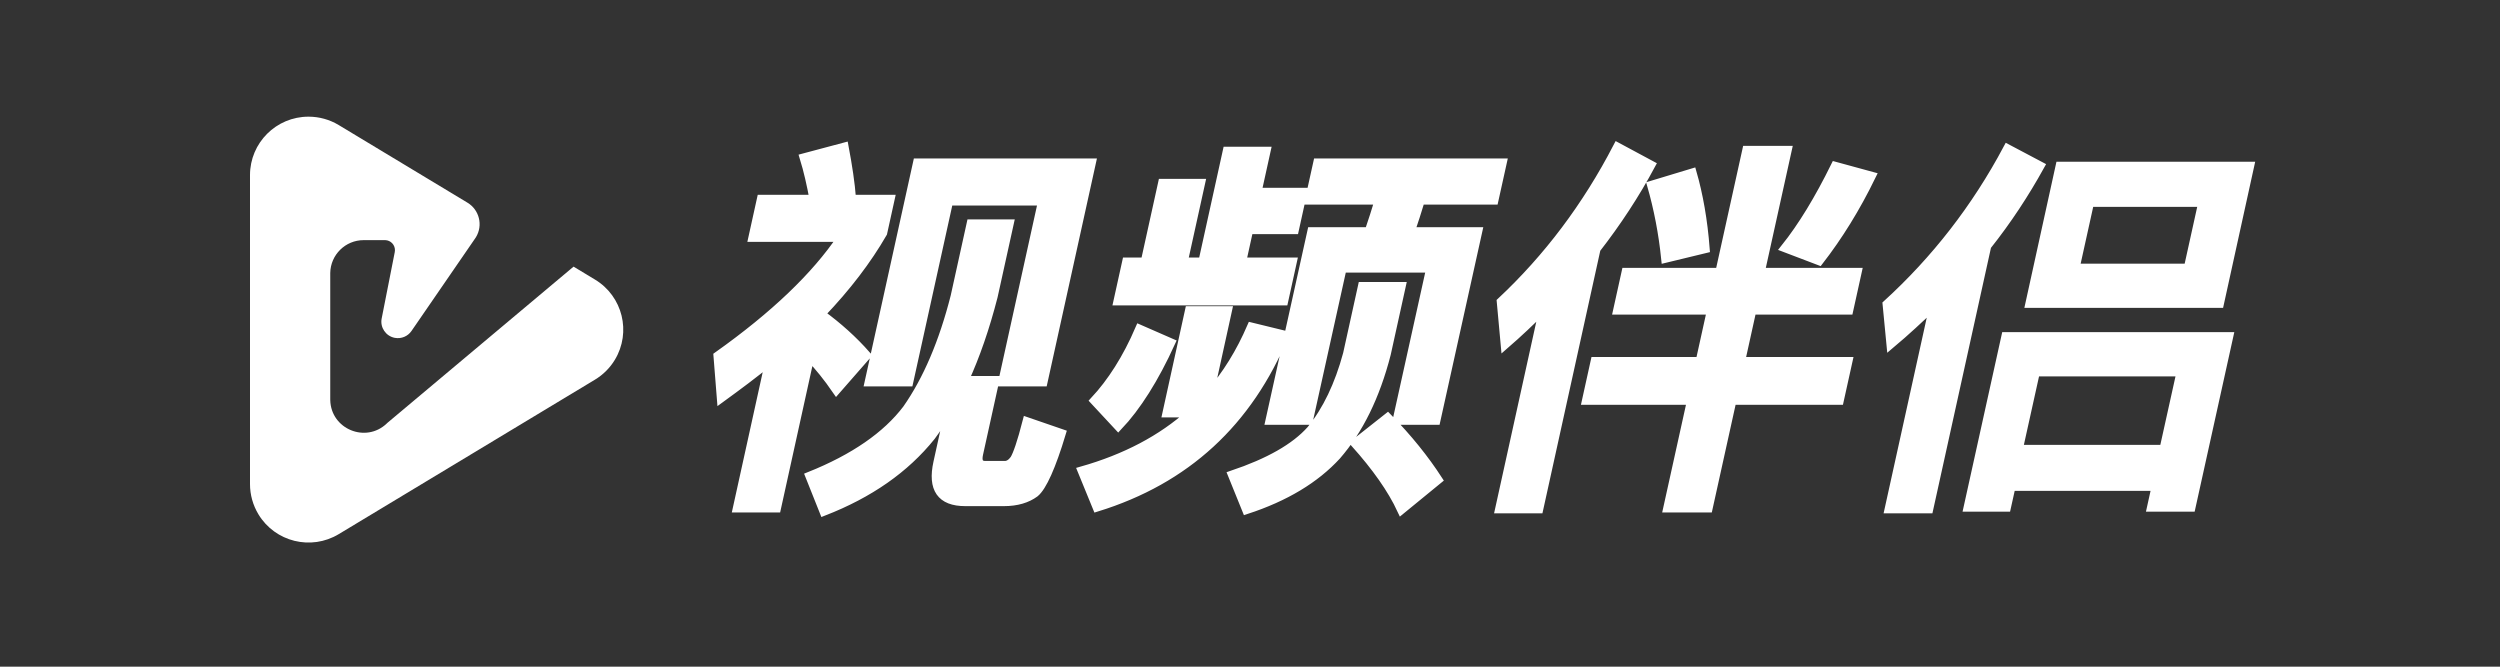 <?xml version="1.0" encoding="UTF-8"?>
<svg width="150px" height="40px" viewBox="0 0 150 40" version="1.1" xmlns="http://www.w3.org/2000/svg" xmlns:xlink="http://www.w3.org/1999/xlink">
    <rect x="0" y="0" width="150" height="40" fill="#333333" stroke="none"/>
    <title>编组a</title>
    <g id="页面" stroke="none" stroke-width="1" fill="none" fill-rule="evenodd">
        <g id="Artboard" transform="translate(-34, -47)" fill="#FFFFFF">
            <g id="编组" transform="translate(49, 54)">
                <path d="M3.511,0 C4.15,0 4.778,0.174 5.325,0.504 L13.049,5.161 C13.76,5.59 13.989,6.514 13.561,7.225 C13.545,7.25 13.529,7.276 13.512,7.3 L9.689,12.859 L9.689,12.859 C9.469,13.179 9.082,13.341 8.701,13.273 L8.681,13.27 C8.15,13.165 7.802,12.655 7.897,12.125 L7.901,12.108 L8.686,8.125 C8.694,8.087 8.697,8.048 8.697,8.009 C8.697,7.682 8.436,7.416 8.111,7.408 L8.096,7.408 L6.821,7.408 C5.724,7.408 4.833,8.287 4.815,9.379 L4.815,9.412 L4.815,16.958 L4.816,17.012 C4.858,18.744 6.946,19.608 8.202,18.412 L8.24,18.375 L19.414,8.998 L20.699,9.774 C22.359,10.774 22.893,12.93 21.891,14.589 C21.597,15.076 21.187,15.485 20.699,15.779 L5.325,25.048 C3.665,26.049 1.507,25.516 0.505,23.858 C0.175,23.311 0,22.684 0,22.045 L0,3.507 C0,1.57 1.572,0 3.511,0 Z" id="路径"></path>
                <path d="M31.607,23.499 L33.602,14.44 C34.128,14.997 34.658,15.648 35.184,16.414 L37.012,14.324 C36.197,13.395 35.286,12.582 34.268,11.838 C35.803,10.236 37.042,8.61 37.98,6.984 L38.43,4.94 L36.112,4.94 C36.043,3.987 35.879,2.942 35.666,1.804 L33.228,2.454 C33.471,3.244 33.658,4.08 33.817,4.94 L30.664,4.94 L30.152,7.262 L35.484,7.262 C33.934,9.562 31.465,11.931 28.058,14.347 L28.261,16.902 C29.282,16.159 30.252,15.439 31.158,14.695 L29.219,23.499 L31.607,23.499 Z M39.542,15.933 L41.935,5.08 L47.531,5.08 L45.139,15.933 L47.6,15.933 L50.505,2.756 L40.033,2.756 L37.127,15.933 L39.542,15.933 Z M34.423,23.699 C37.168,22.629 39.308,21.14 40.877,19.186 C41.24,18.697 41.591,18.162 41.951,17.581 L41.254,20.745 C40.905,22.327 41.451,23.118 42.915,23.118 L45.238,23.118 C46.005,23.118 46.627,22.932 47.099,22.583 C47.553,22.21 48.098,21.001 48.701,19 L46.607,18.279 C46.283,19.535 46.026,20.279 45.849,20.559 C45.681,20.791 45.493,20.908 45.284,20.908 L44.122,20.908 C43.75,20.908 43.639,20.675 43.737,20.233 L44.711,15.812 L42.875,15.812 C43.547,14.347 44.125,12.672 44.61,10.787 L45.574,6.413 L43.25,6.413 L42.286,10.787 C41.589,13.532 40.627,15.789 39.406,17.534 C38.192,19.139 36.245,20.489 33.57,21.559 L34.423,23.699 Z M62.039,11.073 L62.561,8.702 L59.521,8.702 L59.941,6.796 L62.68,6.796 L63.182,4.518 L60.443,4.518 L60.986,2.054 L58.618,2.054 L57.153,8.702 L56.016,8.702 L57.056,3.984 L54.735,3.984 L53.695,8.702 L52.581,8.702 L52.058,11.073 L62.039,11.073 Z M63.525,18.238 L65.546,9.106 L70.822,9.106 L68.802,18.238 L71.173,18.238 L73.686,6.881 L69.641,6.881 C69.844,6.279 70.047,5.676 70.238,5.027 L74.654,5.027 L75.157,2.756 L64.046,2.756 L63.543,5.027 L67.727,5.027 C67.542,5.653 67.334,6.279 67.131,6.881 L63.691,6.881 L61.177,18.238 L63.525,18.238 Z M59.779,23.599 C62.129,22.833 63.924,21.741 65.205,20.347 C66.54,18.813 67.542,16.792 68.198,14.237 L69.094,10.171 L66.728,10.171 L65.832,14.237 C65.33,16.095 64.598,17.629 63.646,18.79 C62.691,19.859 61.128,20.742 58.923,21.485 L59.779,23.599 Z M50.809,23.449 C56.156,21.796 59.903,18.351 62.079,13.091 L60.077,12.602 C59.415,14.138 58.585,15.488 57.565,16.652 L58.669,11.624 L56.351,11.624 L54.996,17.793 L56.433,17.793 C54.699,19.352 52.525,20.493 49.904,21.238 L50.809,23.449 Z M52.094,18.589 C53.21,17.412 54.277,15.727 55.265,13.557 L53.367,12.727 C52.604,14.504 51.687,15.935 50.656,17.042 L52.094,18.589 Z M69.082,23.599 L71.299,21.784 C70.5,20.551 69.497,19.294 68.262,18.038 L66.288,19.597 C67.558,21.016 68.498,22.343 69.082,23.599 Z M77.345,23.549 L80.784,7.937 C82.014,6.357 83.13,4.661 84.075,2.896 L82.043,1.804 C80.188,5.382 77.86,8.471 75.055,11.097 L75.294,13.699 C76.097,13.002 76.858,12.281 77.602,11.538 L74.956,23.549 L77.345,23.549 Z M87.507,23.499 L88.934,17.039 L95.375,17.039 L95.899,14.669 L89.457,14.669 L90.129,11.625 L95.943,11.625 L96.451,9.324 L90.637,9.324 L92.254,2.004 L89.789,2.004 L88.172,9.324 L82.545,9.324 L82.037,11.625 L87.664,11.625 L86.992,14.669 L80.69,14.669 L80.167,17.039 L86.469,17.039 L85.042,23.499 L87.507,23.499 Z M94.157,8.668 C95.304,7.188 96.357,5.5 97.303,3.557 L95.103,2.956 C94.123,4.945 93.127,6.587 92.092,7.882 L94.157,8.668 Z M84.921,8.518 L87.332,7.934 C87.2,6.206 86.928,4.688 86.546,3.357 L84.075,4.104 C84.484,5.529 84.766,7 84.921,8.518 Z M100.744,23.549 L104.225,7.763 C105.446,6.228 106.497,4.624 107.424,2.95 L105.447,1.904 C103.542,5.484 101.113,8.6 98.205,11.25 L98.438,13.668 C99.351,12.901 100.199,12.11 101.024,11.32 L98.327,23.549 L100.744,23.549 Z M118.184,11.223 L120,2.956 L108.588,2.956 L106.772,11.223 L118.184,11.223 Z M116.281,9.069 L109.528,9.069 L110.391,5.161 L117.144,5.161 L116.281,9.069 Z M105.404,23.449 L105.681,22.2 L114.345,22.2 L114.069,23.449 L116.478,23.449 L118.747,13.177 L105.334,13.177 L103.065,23.449 L105.404,23.449 Z M114.82,19.942 L106.121,19.942 L107.142,15.332 L115.841,15.332 L114.82,19.942 Z" id="视频伴侣" stroke="#FFFFFF" stroke-width="0.5" fill-rule="nonzero"></path>
            </g>
        </g>
    </g>
</svg>